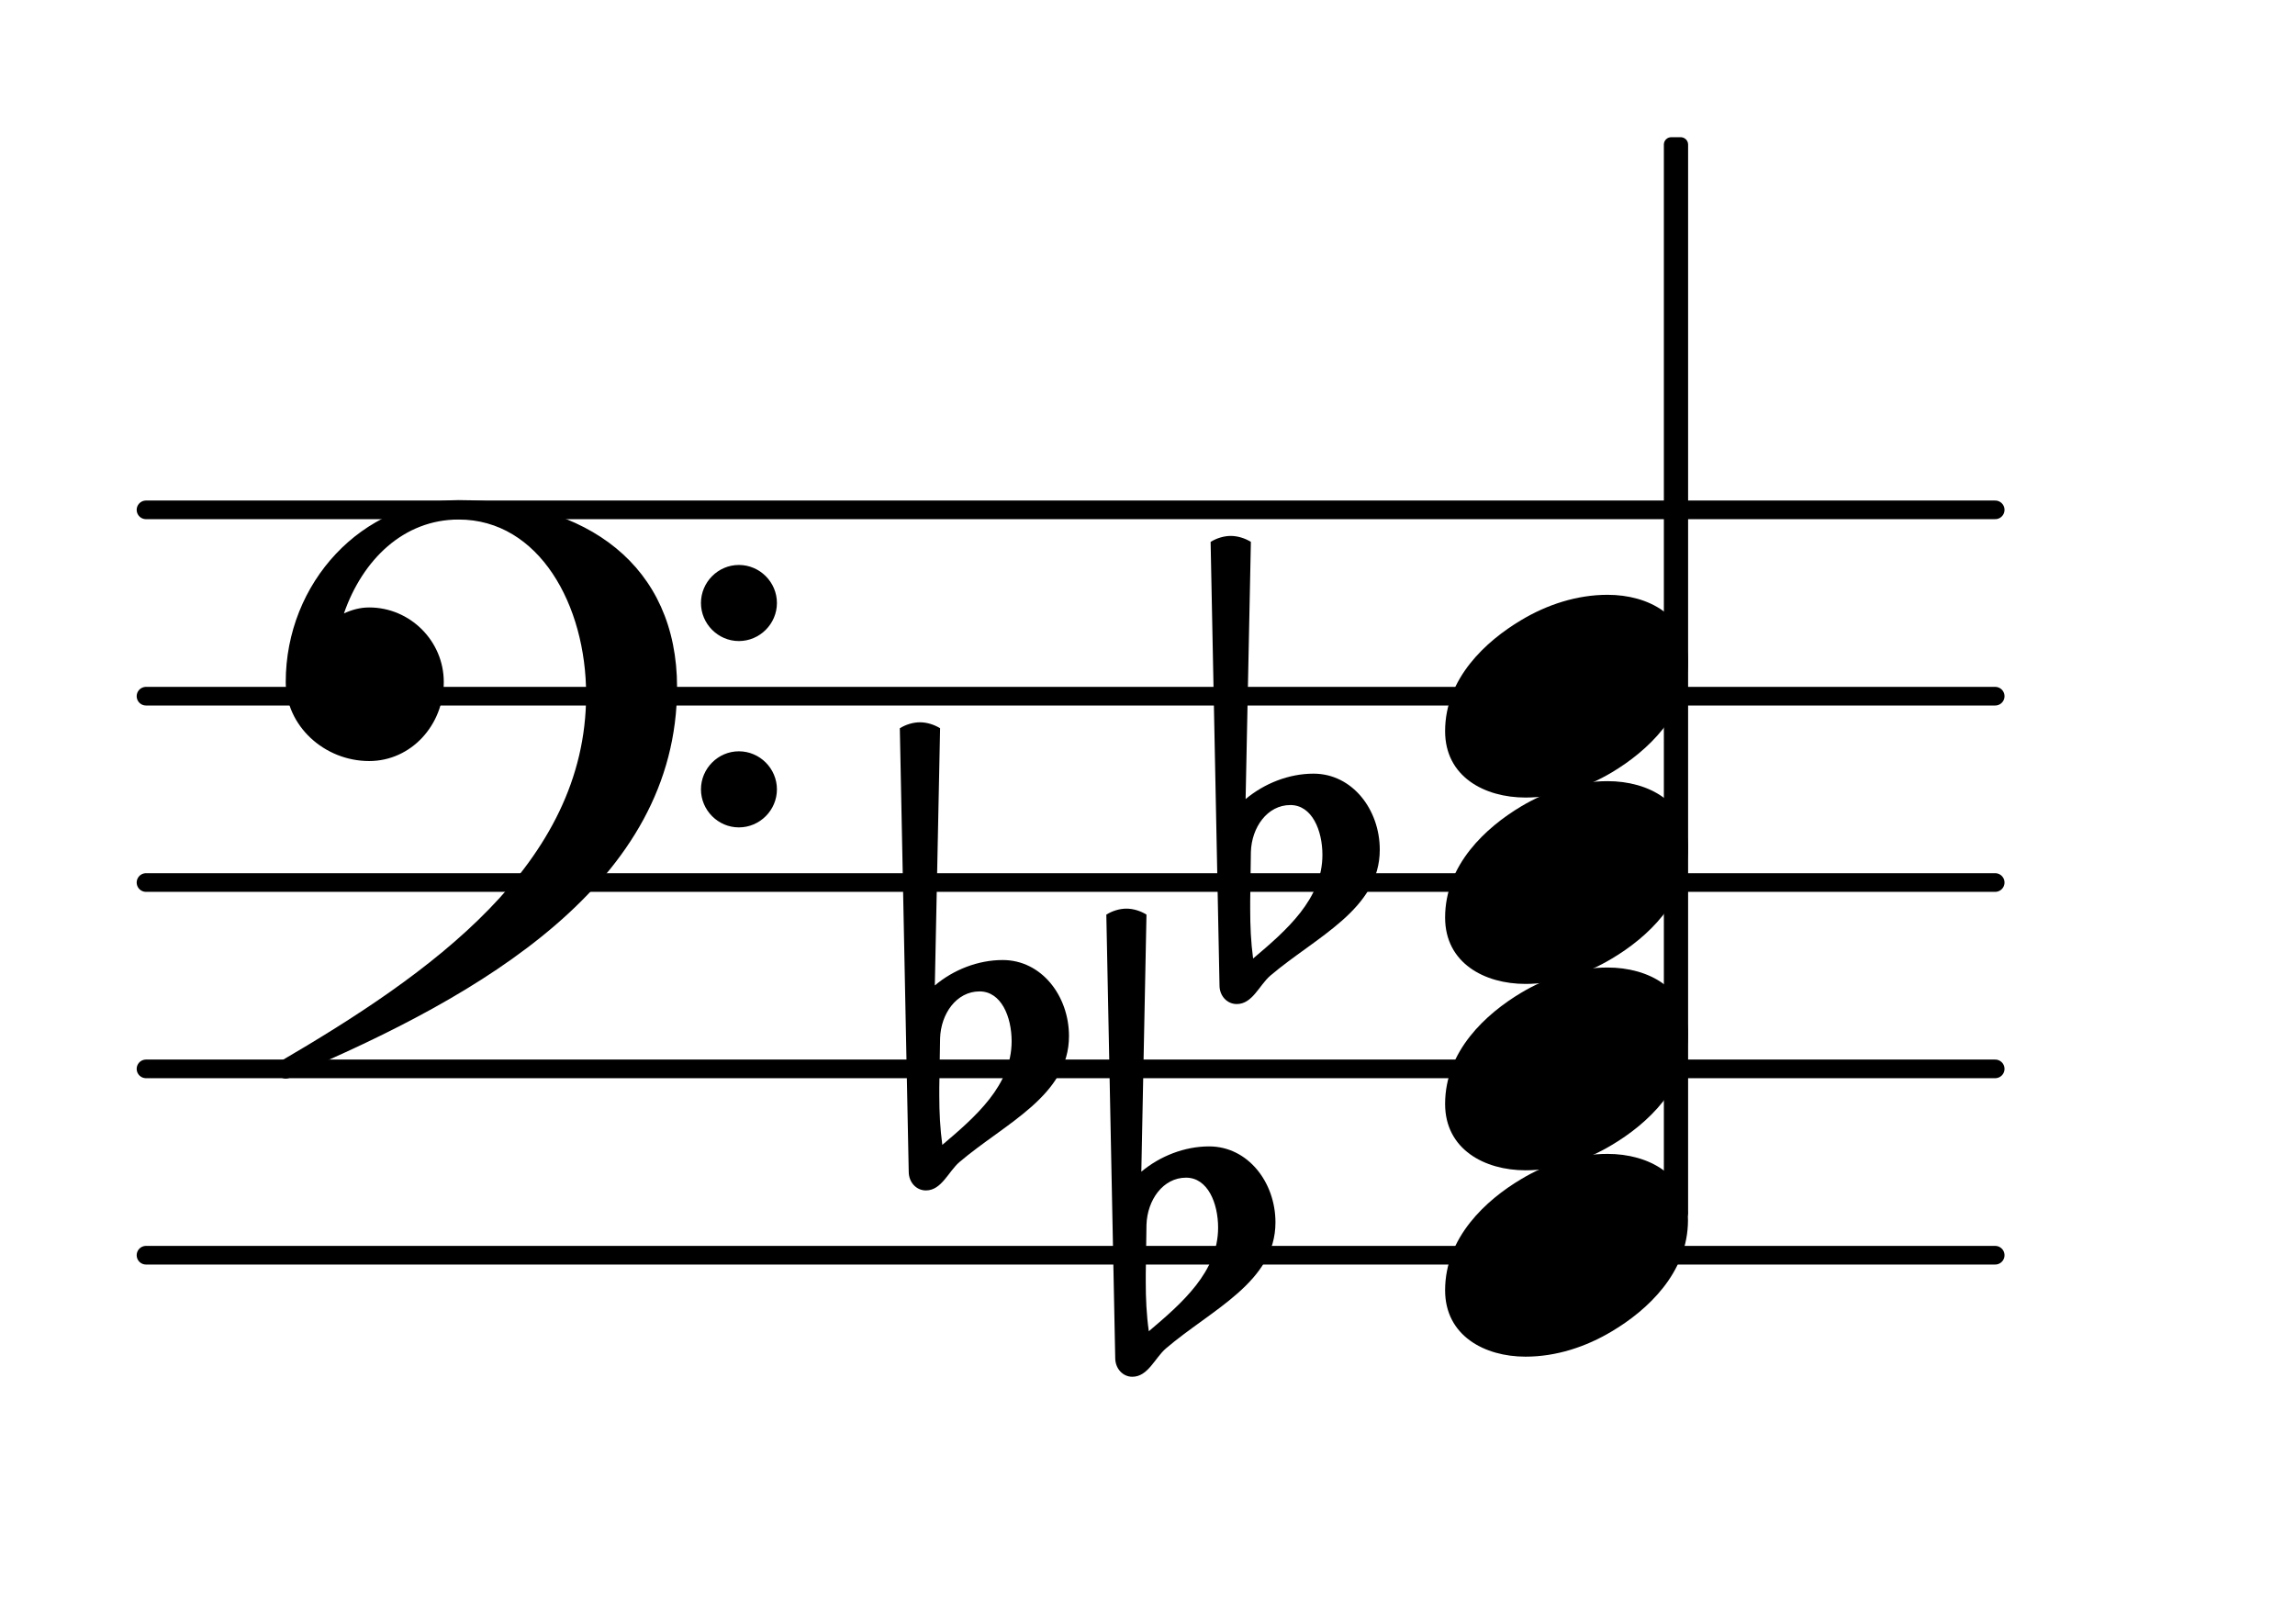 <?xml version="1.0" encoding="UTF-8"?>
<svg xmlns="http://www.w3.org/2000/svg" xmlns:xlink="http://www.w3.org/1999/xlink" width="76.584pt" height="54.181pt" viewBox="0 0 76.584 54.181" version="1.1">
<g id="surface1">
<path style="fill:none;stroke-width:0.1;stroke-linecap:round;stroke-linejoin:round;stroke:rgb(0%,0%,0%);stroke-opacity:1;stroke-miterlimit:4;" d="M 0.05 0 L 9.974 0 " transform="matrix(6.218,0,0,6.218,4.561,41.885)"/>
<path style="fill:none;stroke-width:0.1;stroke-linecap:round;stroke-linejoin:round;stroke:rgb(0%,0%,0%);stroke-opacity:1;stroke-miterlimit:4;" d="M 0.05 0 L 9.974 0 " transform="matrix(6.218,0,0,6.218,4.561,35.667)"/>
<path style="fill:none;stroke-width:0.1;stroke-linecap:round;stroke-linejoin:round;stroke:rgb(0%,0%,0%);stroke-opacity:1;stroke-miterlimit:4;" d="M 0.05 0 L 9.974 0 " transform="matrix(6.218,0,0,6.218,4.561,29.449)"/>
<path style="fill:none;stroke-width:0.1;stroke-linecap:round;stroke-linejoin:round;stroke:rgb(0%,0%,0%);stroke-opacity:1;stroke-miterlimit:4;" d="M 0.05 -0 L 9.974 -0 " transform="matrix(6.218,0,0,6.218,4.561,23.231)"/>
<path style="fill:none;stroke-width:0.1;stroke-linecap:round;stroke-linejoin:round;stroke:rgb(0%,0%,0%);stroke-opacity:1;stroke-miterlimit:4;" d="M 0.05 -0 L 9.974 -0 " transform="matrix(6.218,0,0,6.218,4.561,17.013)"/>
<path style=" stroke:none;fill-rule:nonzero;fill:rgb(0%,0%,0%);fill-opacity:1;" d="M 55.77 4.578 L 56.082 4.578 C 56.219 4.578 56.332 4.688 56.332 4.824 L 56.332 40.48 C 56.332 40.617 56.219 40.727 56.082 40.727 L 55.77 40.727 C 55.633 40.727 55.523 40.617 55.523 40.48 L 55.523 4.824 C 55.523 4.688 55.633 4.578 55.77 4.578 Z M 55.77 4.578 "/>
<path style=" stroke:none;fill-rule:nonzero;fill:rgb(0%,0%,0%);fill-opacity:1;" d="M 41.742 28.43 L 41.719 30.07 L 41.719 30.344 C 41.719 30.891 41.742 31.438 41.816 31.984 C 42.938 31.039 44.129 29.996 44.129 28.527 C 44.129 27.707 43.781 26.863 43.059 26.863 C 42.289 26.863 41.766 27.609 41.742 28.43 Z M 40.695 32.883 L 40.398 18.082 C 40.598 17.957 40.848 17.883 41.07 17.883 C 41.293 17.883 41.543 17.957 41.742 18.082 L 41.566 26.664 C 42.191 26.141 43.012 25.816 43.832 25.816 C 45.125 25.816 46.043 27.012 46.043 28.355 C 46.043 30.344 43.906 31.266 42.387 32.559 C 42.016 32.883 41.793 33.504 41.27 33.504 C 40.945 33.504 40.695 33.23 40.695 32.883 Z M 40.695 32.883 "/>
<path style=" stroke:none;fill-rule:nonzero;fill:rgb(0%,0%,0%);fill-opacity:1;" d="M 31.371 34.648 L 31.344 36.289 L 31.344 36.562 C 31.344 37.109 31.371 37.656 31.445 38.203 C 32.562 37.258 33.758 36.215 33.758 34.746 C 33.758 33.926 33.41 33.082 32.688 33.082 C 31.918 33.082 31.395 33.828 31.371 34.648 Z M 30.324 39.098 L 30.027 24.301 C 30.227 24.176 30.473 24.102 30.699 24.102 C 30.922 24.102 31.172 24.176 31.371 24.301 L 31.195 32.883 C 31.816 32.359 32.637 32.035 33.461 32.035 C 34.754 32.035 35.672 33.23 35.672 34.574 C 35.672 36.562 33.535 37.484 32.016 38.777 C 31.645 39.098 31.418 39.723 30.898 39.723 C 30.574 39.723 30.324 39.449 30.324 39.098 Z M 30.324 39.098 "/>
<path style=" stroke:none;fill-rule:nonzero;fill:rgb(0%,0%,0%);fill-opacity:1;" d="M 38.258 40.867 L 38.234 42.508 L 38.234 42.781 C 38.234 43.328 38.258 43.875 38.336 44.422 C 39.453 43.477 40.648 42.434 40.648 40.965 C 40.648 40.145 40.301 39.297 39.578 39.297 C 38.809 39.297 38.285 40.043 38.258 40.867 Z M 37.215 45.316 L 36.918 30.52 C 37.117 30.395 37.363 30.32 37.59 30.32 C 37.812 30.32 38.062 30.395 38.258 30.52 L 38.086 39.098 C 38.707 38.578 39.527 38.254 40.348 38.254 C 41.641 38.254 42.562 39.449 42.562 40.789 C 42.562 42.781 40.422 43.699 38.906 44.996 C 38.535 45.316 38.309 45.941 37.785 45.941 C 37.465 45.941 37.215 45.664 37.215 45.316 Z M 37.215 45.316 "/>
<path style=" stroke:none;fill-rule:nonzero;fill:rgb(0%,0%,0%);fill-opacity:1;" d="M 23.391 26.34 C 23.391 25.645 23.961 25.07 24.656 25.07 C 25.355 25.07 25.926 25.645 25.926 26.34 C 25.926 27.035 25.355 27.609 24.656 27.609 C 23.961 27.609 23.391 27.035 23.391 26.34 Z M 23.391 20.121 C 23.391 19.426 23.961 18.852 24.656 18.852 C 25.355 18.852 25.926 19.426 25.926 20.121 C 25.926 20.816 25.355 21.391 24.656 21.391 C 23.961 21.391 23.391 20.816 23.391 20.121 Z M 15.305 16.688 C 19.586 16.688 22.594 18.879 22.594 22.934 C 22.594 29.473 16.051 33.23 9.758 35.891 C 9.684 35.965 9.609 35.992 9.535 35.992 C 9.363 35.992 9.211 35.84 9.211 35.668 C 9.211 35.594 9.238 35.52 9.312 35.441 C 14.336 32.508 19.559 28.852 19.559 23.18 C 19.559 20.195 17.992 17.336 15.305 17.336 C 13.465 17.336 12.098 18.68 11.477 20.469 C 11.75 20.344 12.023 20.27 12.32 20.27 C 13.688 20.27 14.809 21.391 14.809 22.758 C 14.809 24.199 13.715 25.395 12.32 25.395 C 10.828 25.395 9.535 24.227 9.535 22.758 C 9.535 19.449 12.074 16.688 15.305 16.688 Z M 15.305 16.688 "/>
<path style=" stroke:none;fill-rule:nonzero;fill:rgb(0%,0%,0%);fill-opacity:1;" d="M 53.645 19.848 C 55.012 19.848 56.328 20.543 56.328 22.062 C 56.328 23.828 54.961 25.07 53.793 25.77 C 52.922 26.289 51.926 26.613 50.906 26.613 C 49.539 26.613 48.223 25.918 48.223 24.398 C 48.223 22.633 49.59 21.391 50.758 20.695 C 51.629 20.172 52.625 19.848 53.645 19.848 Z M 53.645 19.848 "/>
<path style=" stroke:none;fill-rule:nonzero;fill:rgb(0%,0%,0%);fill-opacity:1;" d="M 53.645 26.066 C 55.012 26.066 56.328 26.762 56.328 28.281 C 56.328 30.047 54.961 31.289 53.793 31.984 C 52.922 32.508 51.926 32.832 50.906 32.832 C 49.539 32.832 48.223 32.137 48.223 30.617 C 48.223 28.852 49.59 27.609 50.758 26.91 C 51.629 26.391 52.625 26.066 53.645 26.066 Z M 53.645 26.066 "/>
<path style=" stroke:none;fill-rule:nonzero;fill:rgb(0%,0%,0%);fill-opacity:1;" d="M 53.645 32.285 C 55.012 32.285 56.328 32.98 56.328 34.5 C 56.328 36.266 54.961 37.508 53.793 38.203 C 52.922 38.727 51.926 39.051 50.906 39.051 C 49.539 39.051 48.223 38.352 48.223 36.836 C 48.223 35.07 49.59 33.828 50.758 33.129 C 51.629 32.609 52.625 32.285 53.645 32.285 Z M 53.645 32.285 "/>
<path style=" stroke:none;fill-rule:nonzero;fill:rgb(0%,0%,0%);fill-opacity:1;" d="M 53.645 38.504 C 55.012 38.504 56.328 39.199 56.328 40.715 C 56.328 42.48 54.961 43.727 53.793 44.422 C 52.922 44.945 51.926 45.27 50.906 45.27 C 49.539 45.27 48.223 44.57 48.223 43.055 C 48.223 41.289 49.59 40.043 50.758 39.348 C 51.629 38.824 52.625 38.504 53.645 38.504 Z M 53.645 38.504 "/>
</g>
</svg>
